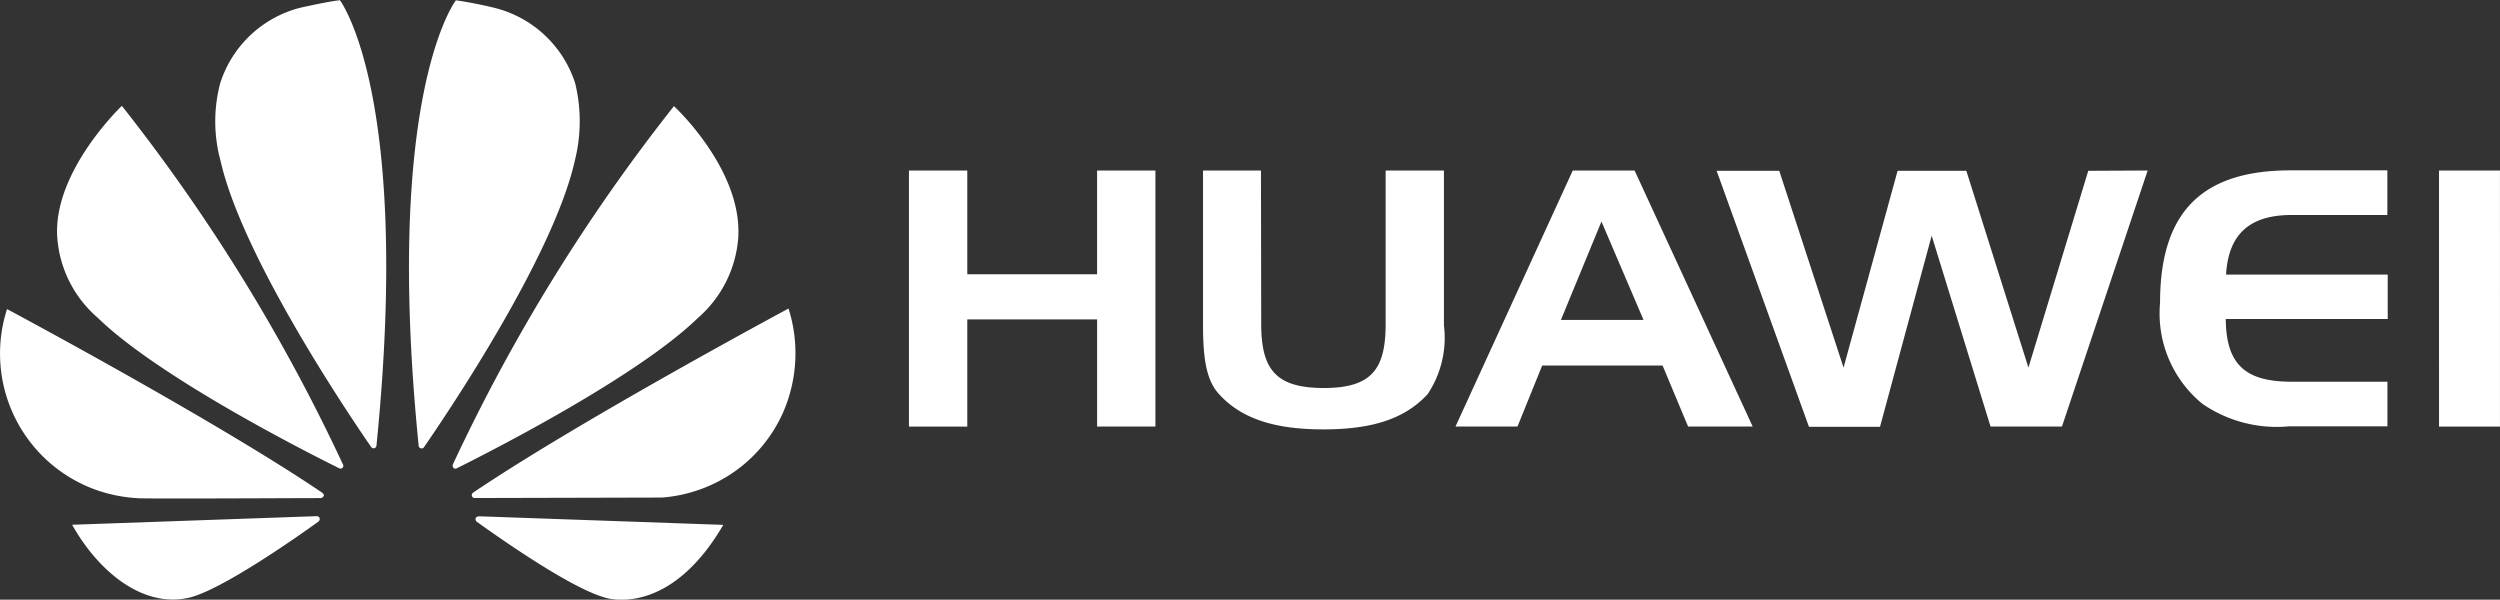 <svg id="huawei-ar21" xmlns="http://www.w3.org/2000/svg" width="174.571" height="41.874" viewBox="0 0 174.571 41.874">
  <rect x="0" y="0" width="174.571" height="41.874" fill="#333333" stroke="none"/>
  <path id="Path_3689" data-name="Path 3689" d="M49.748,42.447H45.675V24.569h4.073v7.244h9.064V24.569h4.073V42.445H58.813V34.964H49.748Zm20.524-7.172c0,3.162,1,4.479,4.366,4.479s4.323-1.33,4.323-4.479V24.568h4.07V35.374a7.088,7.088,0,0,1-1.131,4.8c-1.6,1.749-3.912,2.469-7.279,2.469s-5.713-.72-7.3-2.469c-.891-.961-1.111-2.535-1.111-4.8V24.568h4.045ZM96.346,24.568l8.246,17.877h-4.511L98.3,38.186H89.891l-1.724,4.259H83.839l8.188-17.877ZM91.2,35h5.769l-2.938-6.87Zm40.972-10.433-5.985,17.876H121.2L117.09,29.118l-3.608,13.345H108.52l-6.446-17.876h4.373l4.489,13.743,3.774-13.743h4.8l4.336,13.743,4.178-13.743Zm5.495,7.269h11.267v3.1H137.626c.022,3.212,1.4,4.379,4.605,4.379h6.683V42.43h-6.873A9.156,9.156,0,0,1,136,40.862a8.147,8.147,0,0,1-2.963-7.046c0-6.318,2.885-9.26,9.111-9.26h6.762v3.116h-6.683c-2.933,0-4.414,1.34-4.58,4.153m14.87-7.255h4.256V42.447h-4.256Z" transform="translate(17.796 -12.66)" fill="#fff"/>
  <path id="Path_3690" data-name="Path 3690" d="M31.414,50.065a.174.174,0,0,0,.047-.2A126.819,126.819,0,0,0,16.007,24.793S11.152,29.4,11.5,34.02a8.163,8.163,0,0,0,2.815,5.563C18.545,43.711,28.8,48.921,31.186,50.1a.194.194,0,0,0,.229-.033M29.829,53.6a.233.233,0,0,0-.219-.156v0l-17.074.6c1.85,3.3,4.988,5.865,8.218,5.079,2.241-.56,7.322-4.1,8.978-5.3v0c.128-.116.083-.209.083-.209m.273-1.536c.083-.133-.067-.249-.067-.249l0-.007C22.541,46.753,7.99,38.984,7.99,38.984A10.108,10.108,0,0,0,13.837,51.47a10.441,10.441,0,0,0,3.265.718c.256.05,10.155,0,12.8-.007a.228.228,0,0,0,.176-.12m1.137-34.641c-.745.067-2.75.522-2.75.522a7.921,7.921,0,0,0-5.59,5.27,10.441,10.441,0,0,0,.023,5.415c1.508,6.693,8.935,17.7,10.527,20,.113.113.206.071.206.071a.208.208,0,0,0,.158-.213h0C36.253,23.93,31.222,17.4,31.222,17.4M36.87,48.7a.194.194,0,0,0,.246-.091h0c1.639-2.371,9.019-13.312,10.519-19.977a11.278,11.278,0,0,0,.028-5.415,7.93,7.93,0,0,0-5.643-5.27s-1.305-.329-2.688-.524c0,0-5.061,6.514-2.6,31.09h0a.2.2,0,0,0,.133.186m4.04,4.762s-.166.02-.193.13a.246.246,0,0,0,.067.233c1.629,1.172,6.584,4.655,8.978,5.309,0,0,4.414,1.5,8.246-5.081l-17.094-.6ZM62.557,38.946S48.042,46.733,40.536,51.8a.233.233,0,0,0-.085.249s.071.128.176.128v0l13.111-.033a10.208,10.208,0,0,0,2.939-.678,10.015,10.015,0,0,0,5.5-5.257,10.324,10.324,0,0,0,.382-7.265M39.164,50.083a.218.218,0,0,0,.233.017c2.444-1.22,12.624-6.4,16.838-10.5a8.23,8.23,0,0,0,2.813-5.588c.308-4.78-4.489-9.2-4.489-9.2a126.7,126.7,0,0,0-15.429,25h0a.236.236,0,0,0,.047.273" transform="translate(-7.498 -17.401)" fill="#fff"/>
</svg>
